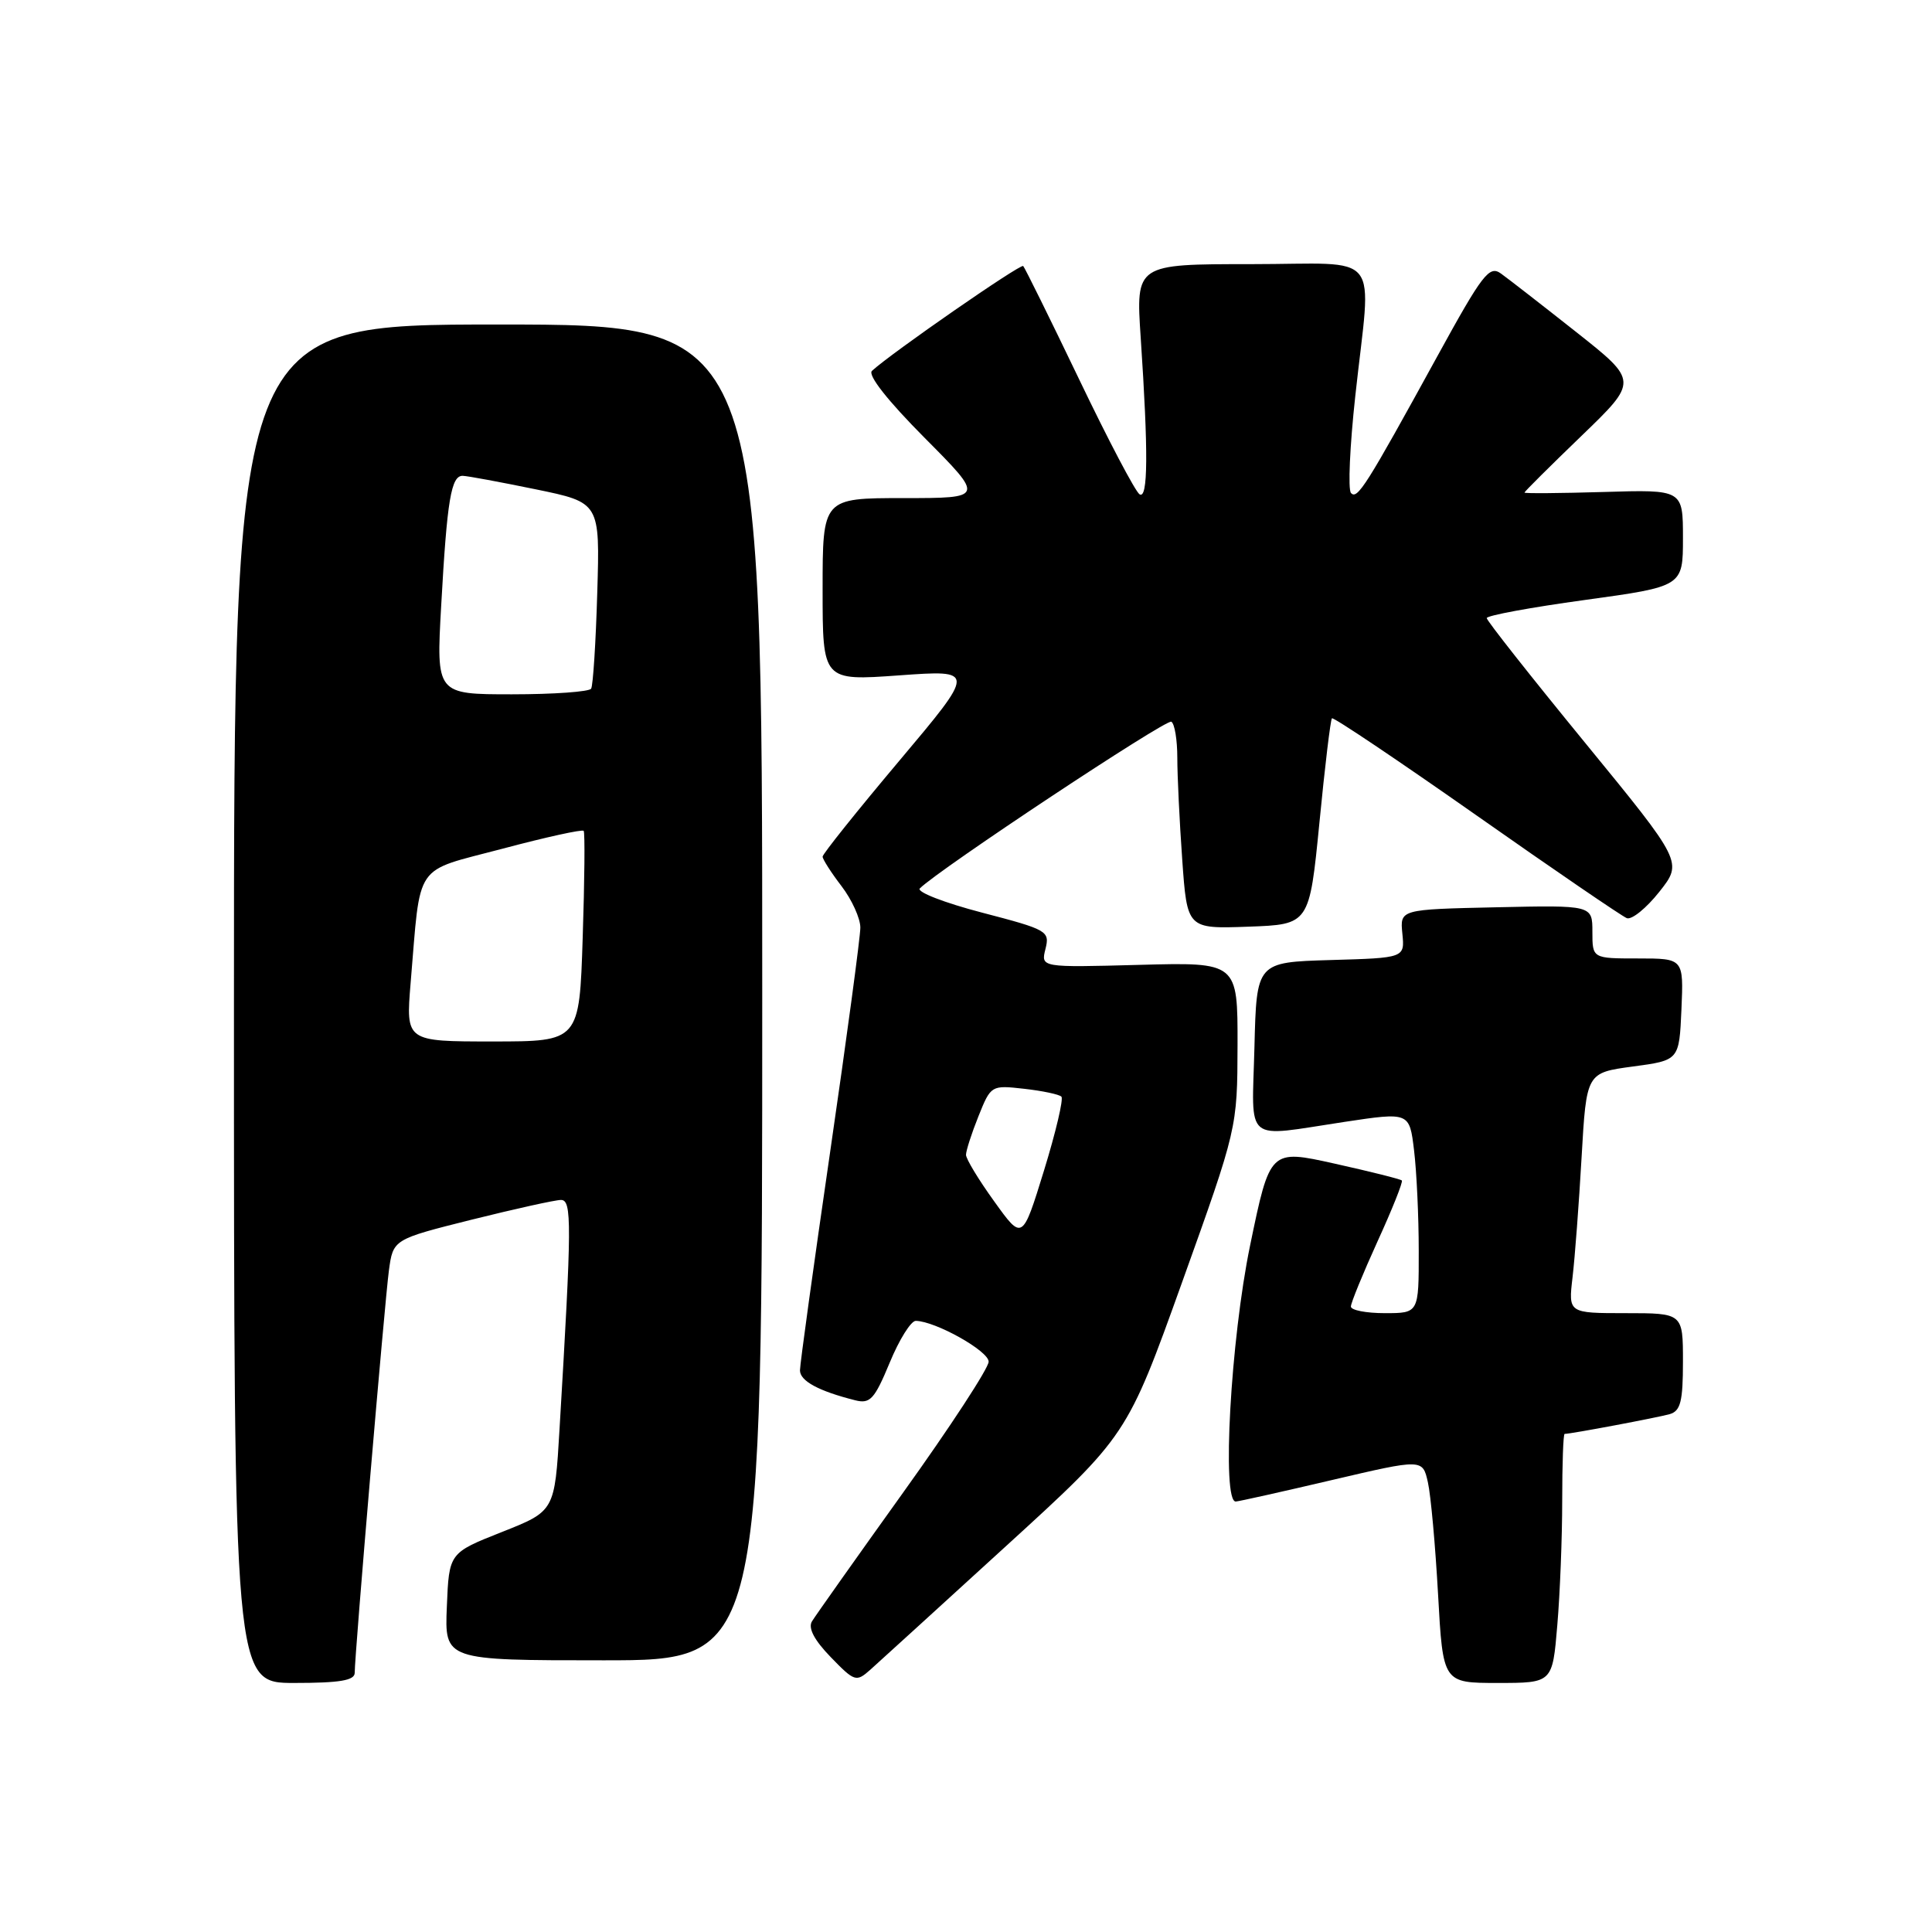 <?xml version="1.0" encoding="UTF-8" standalone="no"?>
<!DOCTYPE svg PUBLIC "-//W3C//DTD SVG 1.1//EN" "http://www.w3.org/Graphics/SVG/1.1/DTD/svg11.dtd" >
<svg xmlns="http://www.w3.org/2000/svg" xmlns:xlink="http://www.w3.org/1999/xlink" version="1.1" viewBox="0 0 256 256">
 <g >
 <path fill="currentColor"
d=" M 47.00 221.66 C 47.00 219.20 50.97 172.57 51.53 168.36 C 52.09 164.22 52.09 164.22 62.51 161.61 C 68.25 160.18 73.57 159.00 74.33 159.00 C 75.79 159.00 75.77 162.01 74.14 189.37 C 73.50 200.23 73.50 200.23 66.50 203.00 C 59.50 205.77 59.50 205.77 59.21 212.88 C 58.91 220.00 58.91 220.00 79.96 220.00 C 101.00 220.00 101.00 220.00 101.00 131.50 C 101.00 43.00 101.00 43.00 66.00 43.00 C 31.00 43.00 31.00 43.00 31.00 133.00 C 31.00 223.00 31.00 223.00 39.00 223.00 C 45.02 223.00 47.00 222.67 47.00 221.66 Z  M 133.31 204.86 C 149.34 190.23 149.34 190.23 156.65 169.86 C 163.95 149.50 163.95 149.50 163.98 138.50 C 164.00 127.50 164.00 127.50 150.96 127.85 C 137.91 128.20 137.91 128.20 138.53 125.74 C 139.12 123.37 138.80 123.19 130.10 120.92 C 125.12 119.62 121.42 118.18 121.88 117.72 C 124.40 115.20 154.55 95.22 155.21 95.63 C 155.65 95.90 156.00 98.05 156.00 100.41 C 156.00 102.76 156.29 108.83 156.65 113.88 C 157.30 123.08 157.30 123.08 165.40 122.79 C 173.50 122.50 173.50 122.50 174.83 109.01 C 175.55 101.59 176.30 95.36 176.49 95.18 C 176.68 94.99 185.28 100.77 195.61 108.02 C 205.94 115.28 214.92 121.41 215.56 121.66 C 216.21 121.91 218.15 120.34 219.86 118.18 C 222.98 114.24 222.98 114.24 209.99 98.37 C 202.85 89.65 197.00 82.24 197.00 81.90 C 197.00 81.56 202.85 80.48 210.00 79.50 C 223.00 77.71 223.00 77.71 223.00 71.29 C 223.00 64.87 223.00 64.87 212.50 65.19 C 206.72 65.36 202.00 65.40 202.00 65.27 C 202.00 65.14 205.39 61.77 209.54 57.77 C 217.08 50.50 217.08 50.50 208.86 44.00 C 204.33 40.42 199.85 36.94 198.89 36.25 C 197.34 35.13 196.46 36.26 190.43 47.25 C 181.02 64.40 179.85 66.26 179.01 65.32 C 178.60 64.87 178.86 59.10 179.58 52.50 C 181.72 32.80 183.46 35.00 165.75 35.00 C 150.50 35.00 150.50 35.00 151.15 44.75 C 152.17 60.00 152.12 66.19 151.00 65.50 C 150.45 65.16 146.84 58.30 142.99 50.26 C 139.13 42.22 135.79 35.46 135.58 35.25 C 135.24 34.90 118.10 46.78 115.54 49.14 C 114.94 49.69 117.62 53.09 122.51 58.01 C 130.45 66.00 130.45 66.00 119.73 66.00 C 109.00 66.00 109.00 66.00 109.00 78.11 C 109.00 90.22 109.00 90.22 119.15 89.49 C 129.30 88.76 129.30 88.76 119.15 100.82 C 113.57 107.45 109.00 113.16 109.00 113.51 C 109.00 113.85 110.12 115.61 111.50 117.41 C 112.88 119.21 114.00 121.69 114.00 122.91 C 114.00 124.14 112.20 137.51 110.00 152.62 C 107.80 167.74 106.00 180.77 106.00 181.58 C 106.00 182.99 108.49 184.33 113.34 185.55 C 115.30 186.04 115.88 185.40 117.89 180.56 C 119.15 177.50 120.71 175.01 121.35 175.02 C 123.97 175.07 131.00 179.01 131.00 180.43 C 131.00 181.28 125.92 189.06 119.70 197.73 C 113.49 206.40 108.04 214.10 107.59 214.84 C 107.05 215.72 107.89 217.32 110.07 219.57 C 113.24 222.84 113.45 222.91 115.33 221.24 C 116.40 220.28 124.50 212.91 133.31 204.86 Z  M 206.35 215.35 C 206.71 211.14 207.00 203.72 207.00 198.85 C 207.00 193.98 207.14 190.00 207.32 190.00 C 208.16 190.00 219.72 187.82 221.25 187.38 C 222.68 186.96 223.00 185.70 223.00 180.43 C 223.00 174.00 223.00 174.00 215.41 174.00 C 207.81 174.00 207.81 174.00 208.37 169.25 C 208.68 166.64 209.22 159.47 209.57 153.32 C 210.21 142.15 210.21 142.15 216.35 141.32 C 222.50 140.50 222.50 140.50 222.80 133.75 C 223.09 127.00 223.09 127.00 217.05 127.00 C 211.00 127.00 211.00 127.00 211.00 123.47 C 211.00 119.94 211.00 119.94 198.25 120.22 C 185.50 120.50 185.50 120.50 185.82 123.71 C 186.14 126.93 186.14 126.93 176.32 127.21 C 166.50 127.50 166.50 127.50 166.22 138.75 C 165.89 151.72 164.65 150.69 178.13 148.66 C 186.76 147.36 186.76 147.36 187.37 152.43 C 187.71 155.22 187.99 161.21 187.99 165.75 C 188.00 174.00 188.00 174.00 183.50 174.00 C 181.03 174.00 179.00 173.61 179.00 173.12 C 179.00 172.64 180.59 168.76 182.53 164.49 C 184.48 160.23 185.93 156.59 185.75 156.42 C 185.58 156.24 181.58 155.24 176.86 154.19 C 168.28 152.28 168.28 152.28 165.64 165.05 C 163.07 177.50 161.86 199.06 163.75 198.96 C 164.16 198.94 169.90 197.66 176.50 196.11 C 188.50 193.30 188.50 193.30 189.20 196.40 C 189.59 198.11 190.19 204.79 190.55 211.25 C 191.20 223.00 191.20 223.00 198.45 223.00 C 205.71 223.00 205.71 223.00 206.35 215.35 Z  M 54.41 130.25 C 55.78 114.01 54.69 115.61 66.58 112.46 C 72.32 110.93 77.16 109.87 77.34 110.09 C 77.52 110.32 77.46 116.69 77.21 124.25 C 76.77 138.00 76.77 138.00 65.27 138.00 C 53.77 138.00 53.77 138.00 54.41 130.25 Z  M 58.46 80.25 C 59.24 66.19 59.78 62.99 61.33 63.05 C 61.97 63.07 66.33 63.88 71.00 64.84 C 79.50 66.59 79.50 66.59 79.14 78.54 C 78.95 85.12 78.58 90.84 78.33 91.25 C 78.09 91.66 73.36 92.00 67.84 92.00 C 57.80 92.00 57.80 92.00 58.46 80.25 Z  M 131.74 159.19 C 129.68 156.34 128.00 153.56 128.00 153.02 C 128.00 152.48 128.74 150.18 129.65 147.91 C 131.30 143.80 131.34 143.78 135.70 144.27 C 138.12 144.54 140.34 145.01 140.64 145.31 C 140.94 145.61 139.90 150.02 138.33 155.12 C 135.47 164.39 135.47 164.39 131.74 159.19 Z "/>
</g>
</svg>